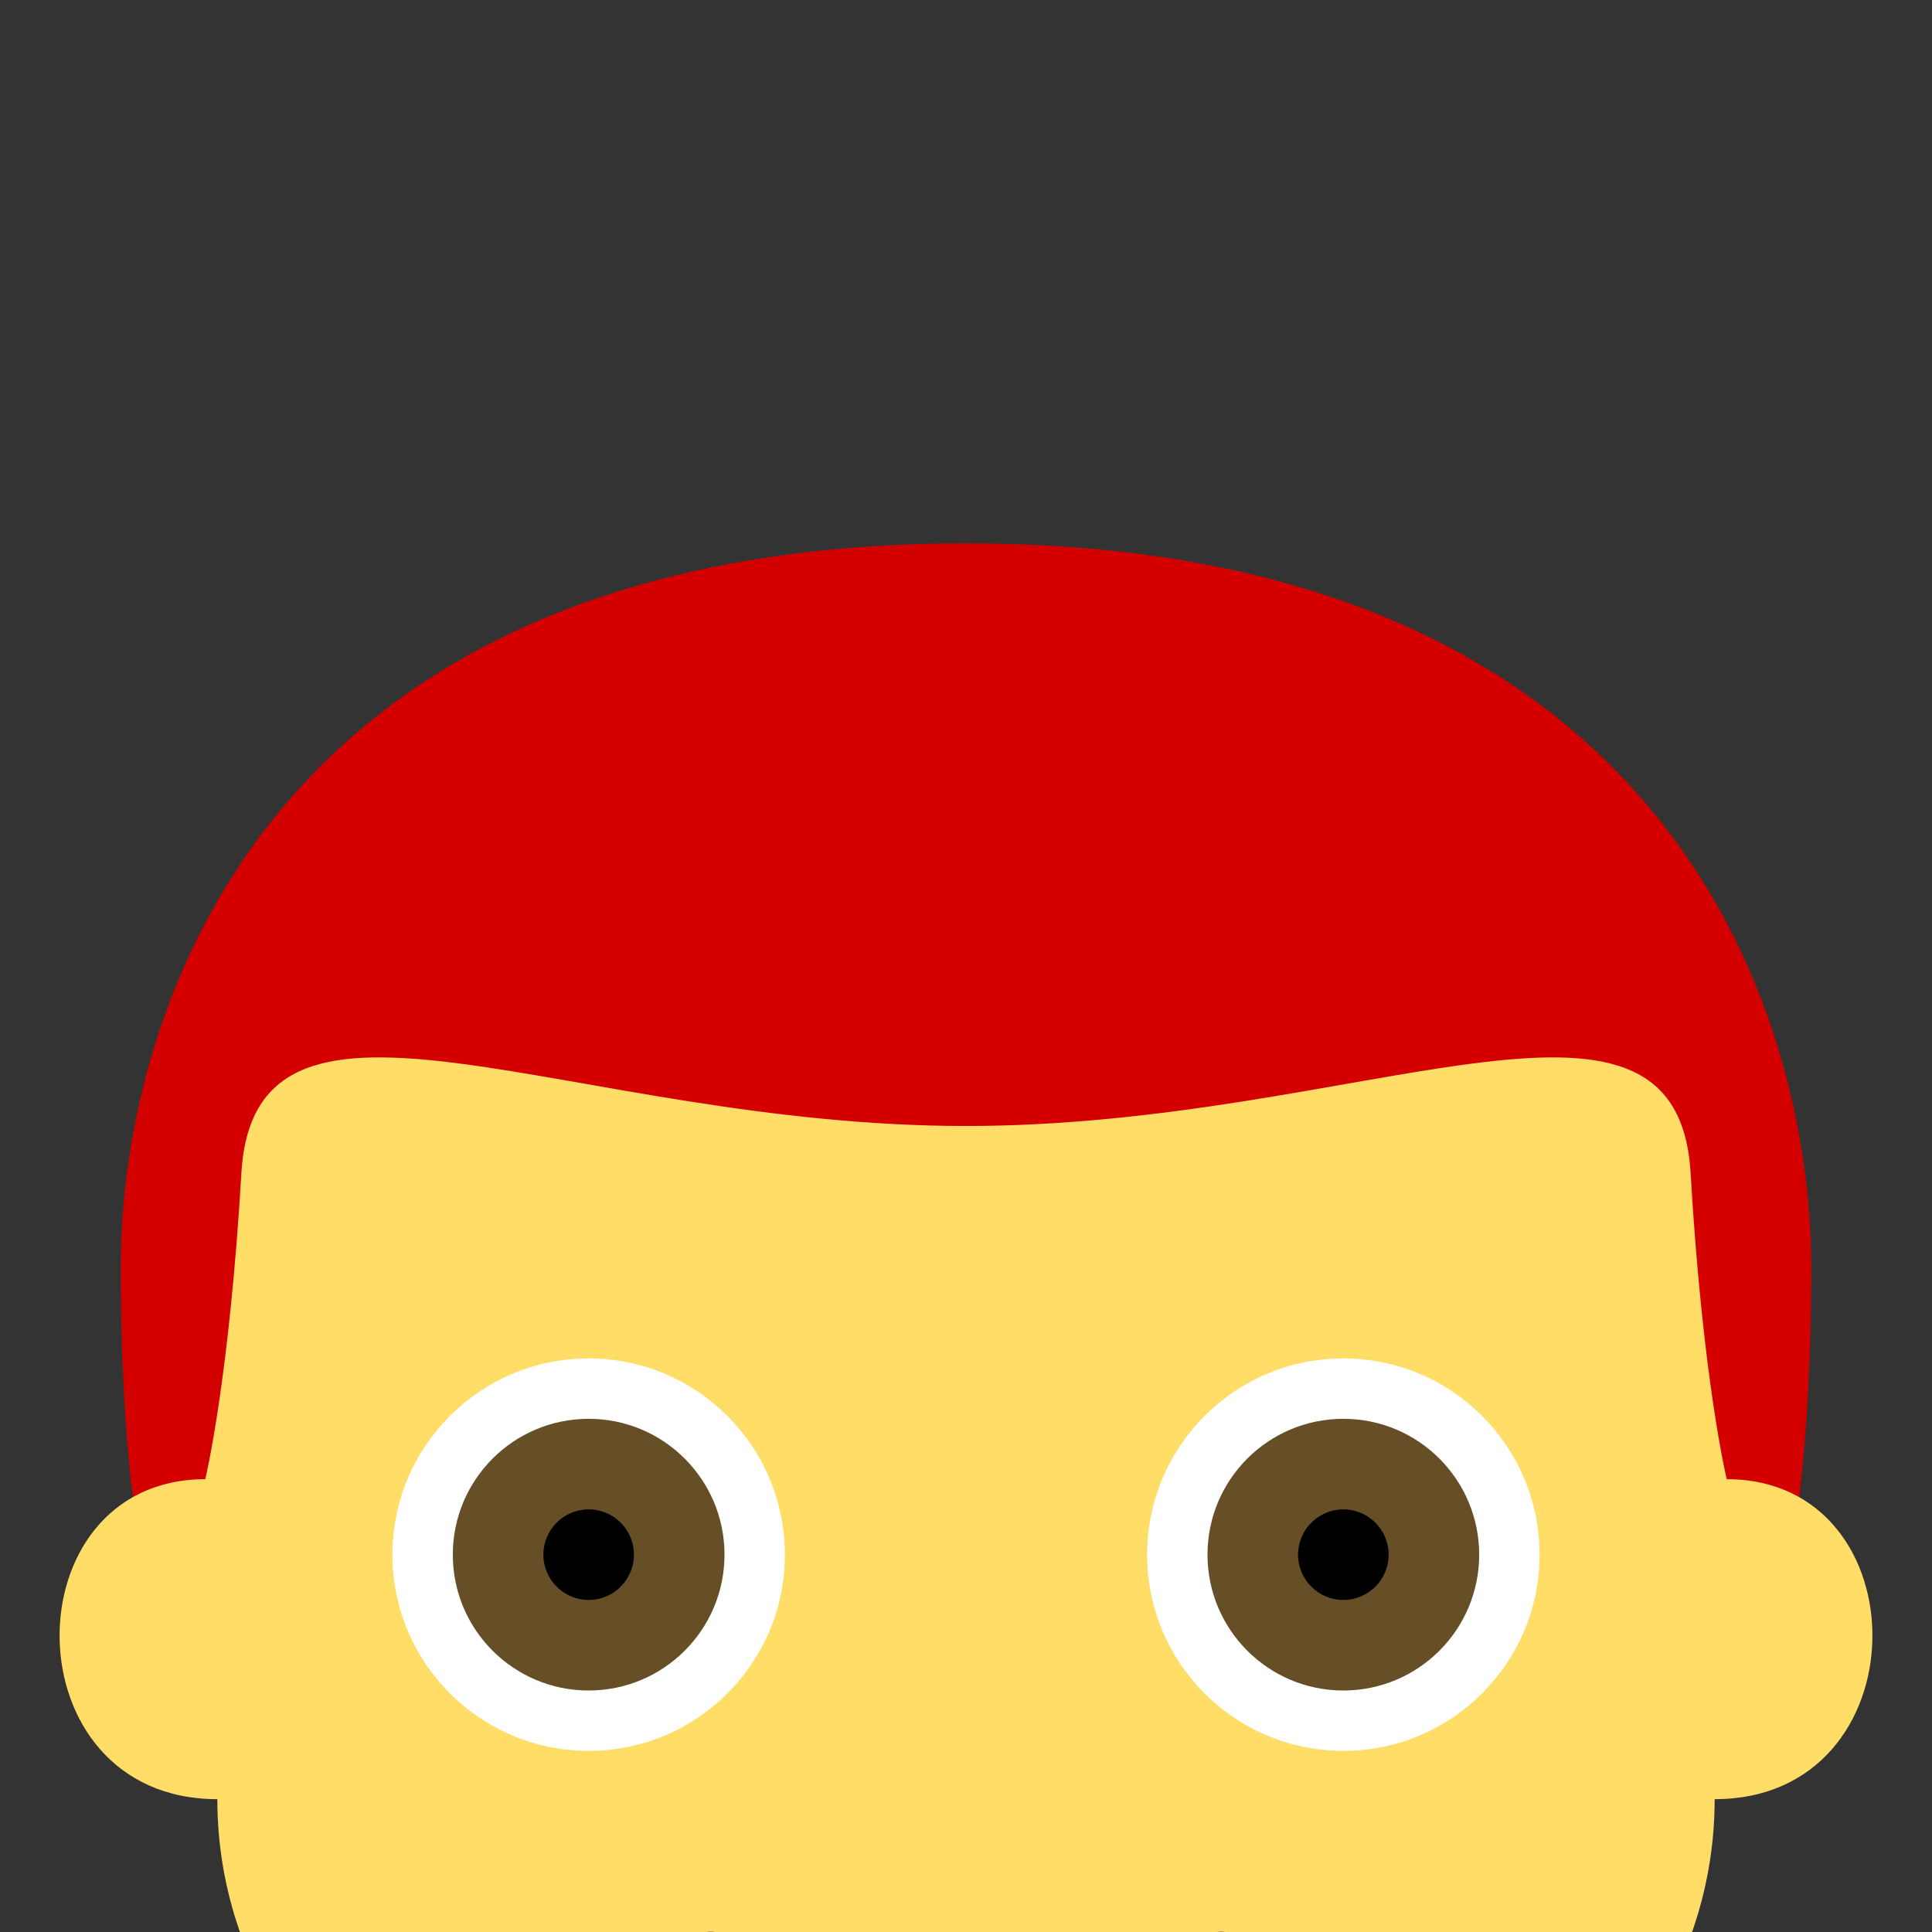 <?xml version="1.0" encoding="UTF-8" standalone="no"?>
<svg
   xmlns:dc="http://purl.org/dc/elements/1.1/"
   xmlns:cc="http://creativecommons.org/ns#"
   xmlns:rdf="http://www.w3.org/1999/02/22-rdf-syntax-ns#"
   xmlns:svg="http://www.w3.org/2000/svg"
   xmlns="http://www.w3.org/2000/svg"
   xmlns:sodipodi="http://sodipodi.sourceforge.net/DTD/sodipodi-0.dtd"
   xmlns:inkscape="http://www.inkscape.org/namespaces/inkscape"
   viewBox="0 0 64 64"
   enable-background="new 0 0 64 64"
   version="1.1"
   id="svg92"
   sodipodi:docname="Male Younger shorter.svg"
   inkscape:version="0.92.0 r15299">
  <rect x="0" y="0" width="64" height="64" fill="#333333" stroke="none"/>
  <defs
     id="defs96" />
  <sodipodi:namedview
     pagecolor="#ffffff"
     bordercolor="#666666"
     borderopacity="1"
     objecttolerance="10"
     gridtolerance="10"
     guidetolerance="10"
     inkscape:pageopacity="0"
     inkscape:pageshadow="2"
     inkscape:window-width="1366"
     inkscape:window-height="705"
     id="namedview94"
     showgrid="false"
     inkscape:zoom="3.6875"
     inkscape:cx="32.023742"
     inkscape:cy="31.972939"
     inkscape:window-x="-8"
     inkscape:window-y="-8"
     inkscape:window-maximized="1"
     inkscape:current-layer="svg92" />
  <path
     d="m 32,18 c 23,0 28,15.3 28,24 0,7.7 -1,11 -1,11 H 5 C 5,53 4,49.7 4,42 4,33.3 9,18 32,18 Z"
     id="path74"
     style="fill:#d40000;fill-opacity:1"
     inkscape:connector-curvature="0" />
  <path
     d="M 57.2,49 C 57.2,49 56.4,45.7 56,38.8 55.5,31.3 45.1,37.3 32,37.3 18.9,37.3 8.5,31.3 8,38.8 7.6,45.7 6.8,49 6.8,49 0.3,49 0.3,59.6 7.2,59.6 7.2,71 21.5,78 32,78 42.5,78 56.8,71 56.8,59.6 63.7,59.6 63.7,49 57.2,49"
     id="path76"
     inkscape:connector-curvature="0"
     style="fill:#ffdd67" />
  <circle
     cx="44.5"
     cy="51.5"
     r="6.5"
     id="circle78"
     style="fill:#ffffff" />
  <circle
     cx="44.5"
     cy="51.5"
     r="4.5"
     id="circle80"
     style="fill:#664e27" />
  <circle
     cx="44.5"
     cy="51.5"
     r="1.5"
     id="circle82"
     style="fill:#000000" />
  <circle
     cx="19.5"
     cy="51.5"
     r="6.5"
     id="circle84"
     style="fill:#ffffff" />
  <circle
     cx="19.5"
     cy="51.5"
     r="4.5"
     id="circle86"
     style="fill:#664e27" />
  <circle
     cx="19.5"
     cy="51.5"
     r="1.5"
     id="circle88"
     style="fill:#000000" />
  <path
     d="m 40.1,64.1 c -5.2,3.6 -11,3.6 -16.2,0 -0.6,-0.4 -1.2,0.3 -0.8,1 1.6,2.6 4.8,4.9 8.9,4.9 4.1,0 7.3,-2.3 8.9,-4.9 0.4,-0.7 -0.2,-1.4 -0.8,-1"
     id="path90"
     inkscape:connector-curvature="0"
     style="fill:#937237" />
</svg>
